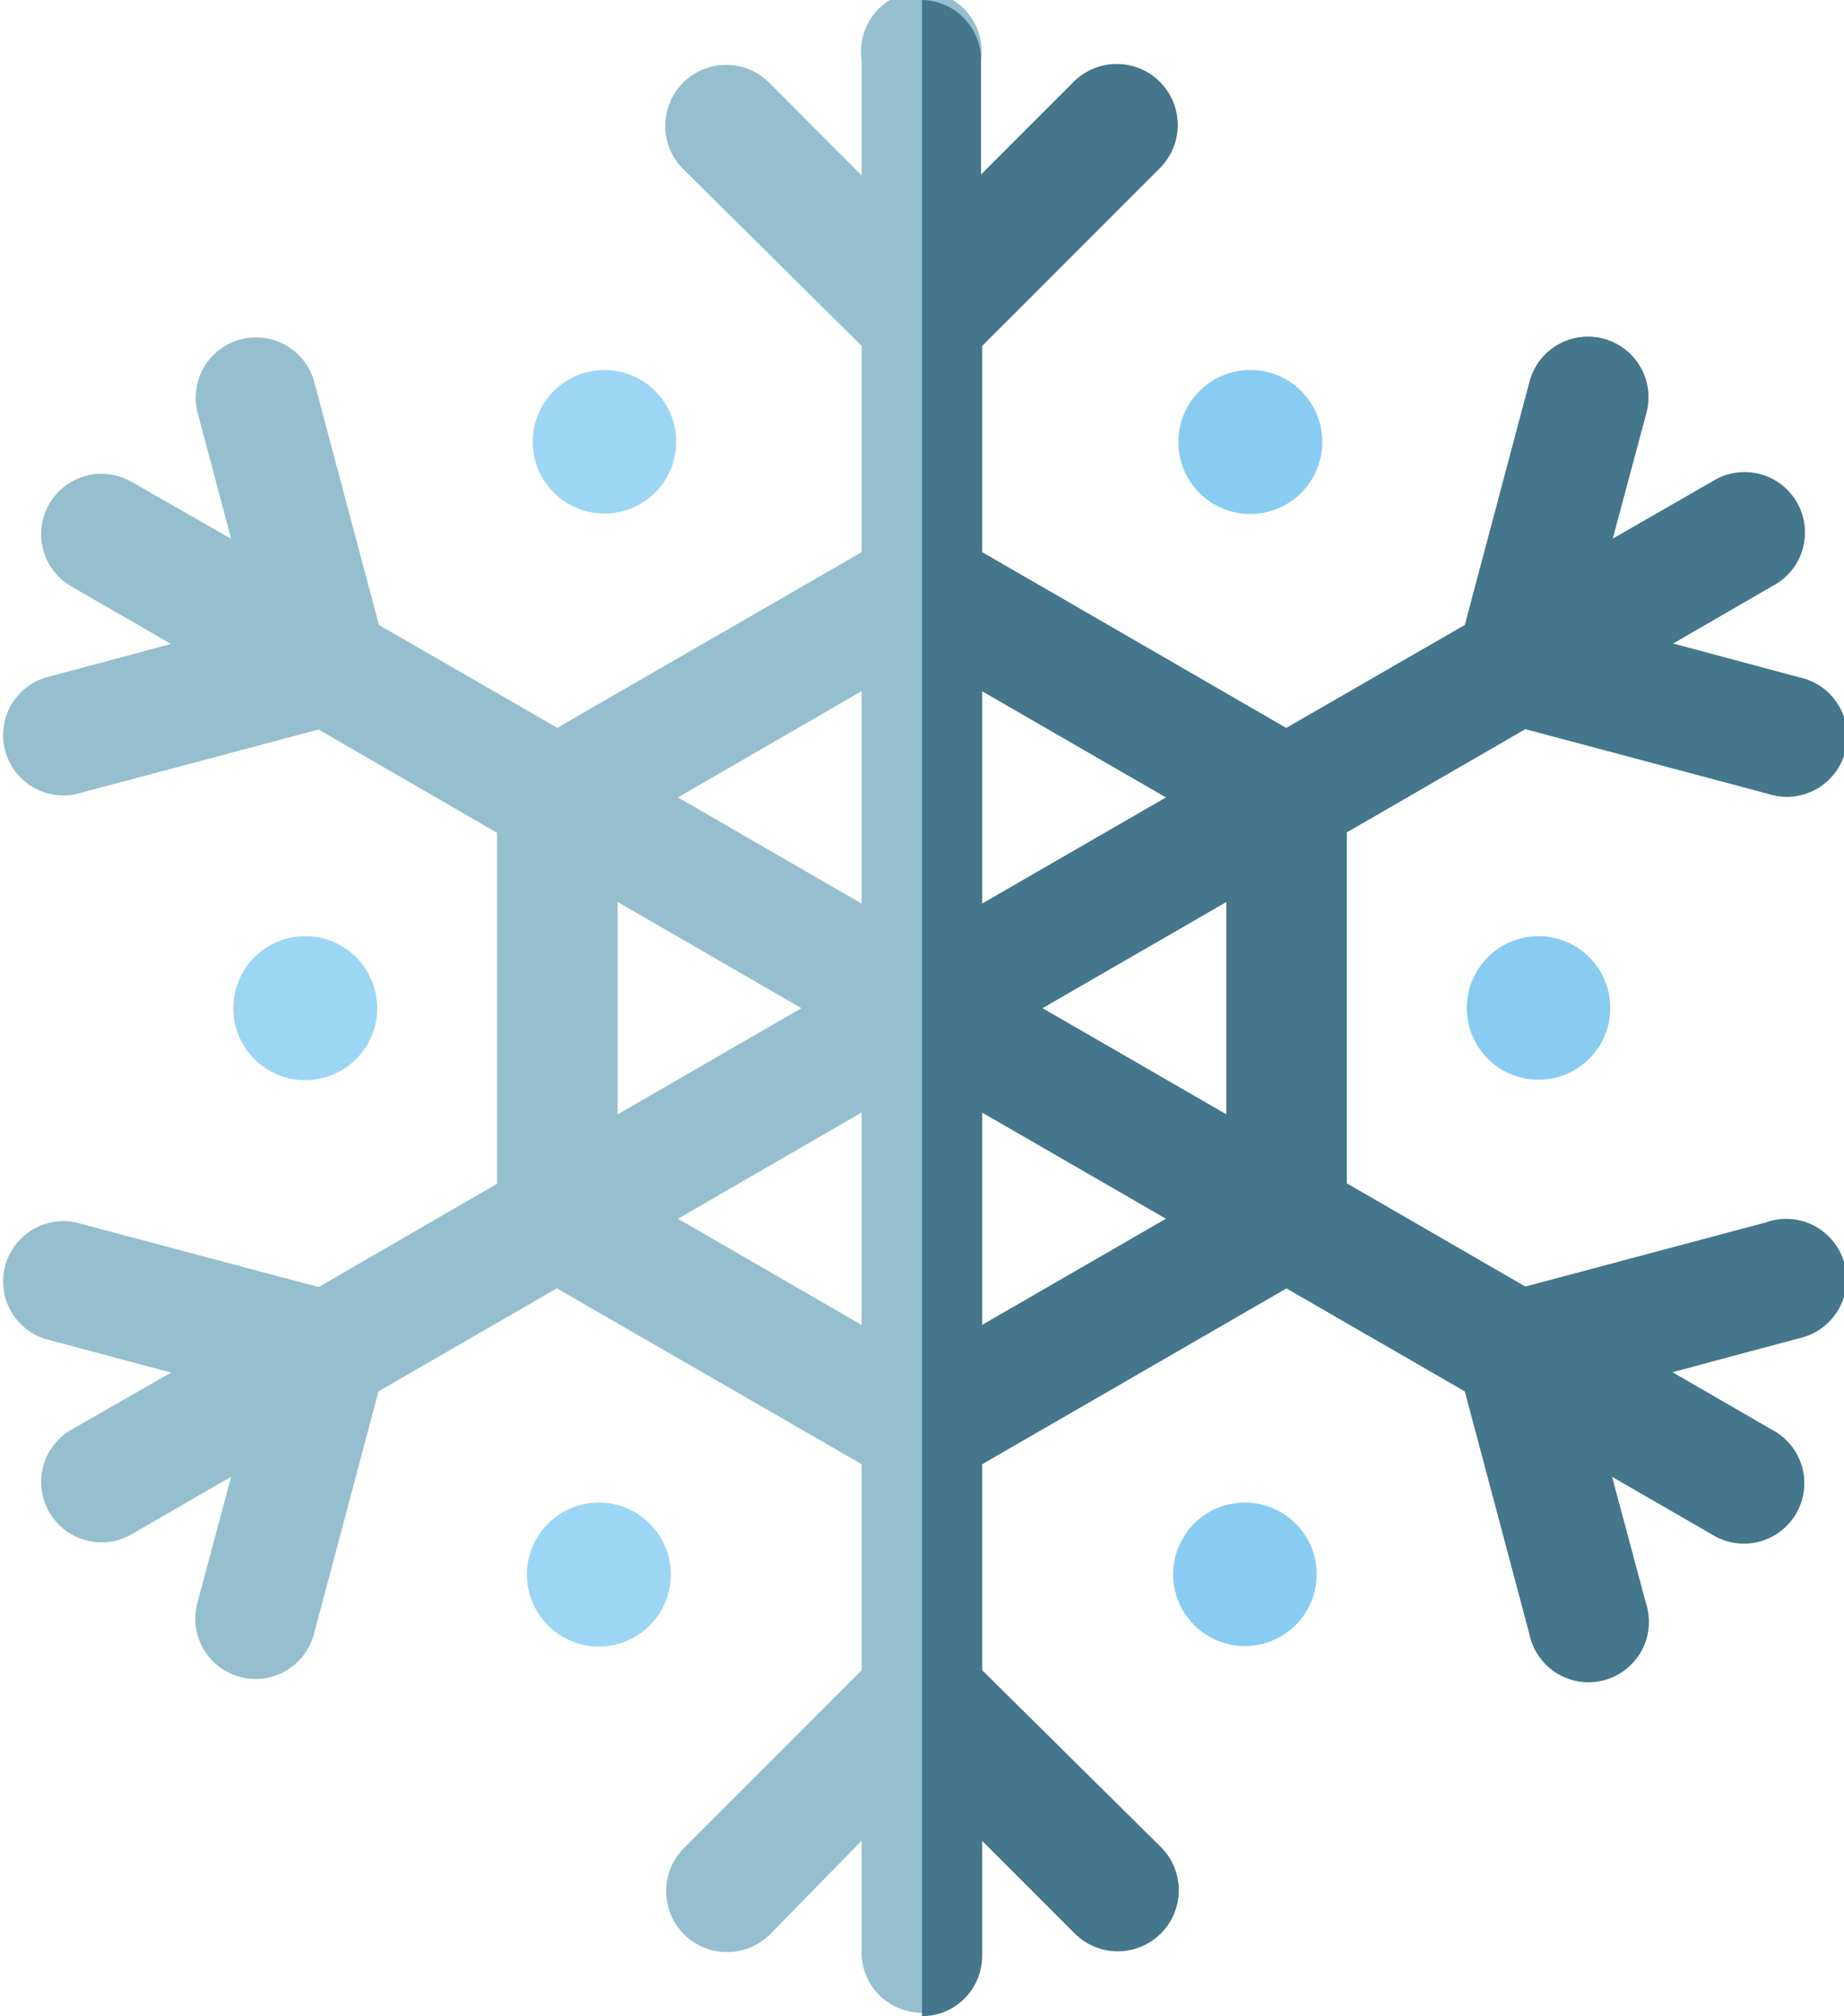<svg xmlns="http://www.w3.org/2000/svg" viewBox="0 0 85.6 93.55"><defs><style>.f2558485-6e69-4f56-b876-b451528a68f4{fill:#95bfce;}.b18994ef-ed6c-4e55-99a4-c747b4b43a31{fill:#88ccf1;}.fc027441-dbfd-4800-a545-e54dd0ec87ae{fill:#9cd6f4;}.b4e99d23-7c93-4d17-b212-6dcc27285f35{fill:#44768c;}</style></defs><g id="bd0960e7-67c5-4107-929f-f64e17cf3dcb" data-name="Layer 2"><g id="abe341a3-595f-492b-bce5-555e0315b558" data-name="Objects"><path class="f2558485-6e69-4f56-b876-b451528a68f4" d="M82.07,56.7l-11.26,3-8.29-4.79V38.62l8.29-4.79,11.26,3a2.8,2.8,0,1,0,1.45-5.4l-5.86-1.57,4.62-2.67a2.8,2.8,0,1,0-2.79-4.85L74.86,25l1.57-5.86A2.8,2.8,0,0,0,71,17.72L68,29l-8.29,4.78L45.59,25.62V16.05L53.84,7.8a2.8,2.8,0,0,0-4-4l-4.3,4.3V2.8A2.8,2.8,0,1,0,40,2.8V8.14l-4.29-4.3a2.8,2.8,0,0,0-4,4L40,16.05v9.57L25.87,33.77,17.59,29l-3-11.27a2.8,2.8,0,0,0-5.41,1.45L10.73,25,6.11,22.36a2.8,2.8,0,0,0-2.8,4.85l4.63,2.67L2.07,31.45a2.8,2.8,0,0,0,1.45,5.4l11.27-3,8.28,4.79V54.93l-8.28,4.79-11.27-3a2.8,2.8,0,0,0-1.45,5.4l5.87,1.57L3.31,66.34a2.8,2.8,0,0,0,2.8,4.85l4.62-2.67L9.16,74.38a2.8,2.8,0,1,0,5.41,1.45l3-11.27,8.28-4.78L40,67.94V77.5l-8.25,8.25a2.8,2.8,0,0,0,4,4L40,85.41v5.35a2.8,2.8,0,0,0,5.59,0V85.41l4.3,4.3a2.8,2.8,0,0,0,4-4L45.59,77.5V67.94l14.13-8.16L68,64.56l3,11.27a2.8,2.8,0,1,0,5.4-1.45l-1.57-5.86,4.63,2.67a2.8,2.8,0,1,0,2.79-4.85l-4.62-2.67,5.86-1.57a2.8,2.8,0,1,0-1.45-5.4ZM28.67,41.85l8.53,4.93-8.53,4.93ZM40,61.48l-8.53-4.93L40,51.62Zm0-19.55L31.47,37,40,32.07Zm5.59-9.86L54.13,37l-8.54,4.93Zm0,29.41V51.62l8.54,4.93Zm11.34-9.77-8.54-4.93,8.54-4.93Z"/><path class="b18994ef-ed6c-4e55-99a4-c747b4b43a31" d="M61.38,20.5a3.34,3.34,0,1,1-3.33-3.33A3.33,3.33,0,0,1,61.38,20.5Z"/><path class="fc027441-dbfd-4800-a545-e54dd0ec87ae" d="M17.51,46.78a3.34,3.34,0,1,1-3.34-3.34A3.34,3.34,0,0,1,17.51,46.78Z"/><path class="b18994ef-ed6c-4e55-99a4-c747b4b43a31" d="M74.75,46.78a3.33,3.33,0,1,1-3.33-3.34A3.33,3.33,0,0,1,74.75,46.78Z"/><path class="fc027441-dbfd-4800-a545-e54dd0ec87ae" d="M31.39,20.5a3.33,3.33,0,1,1-3.33-3.33A3.33,3.33,0,0,1,31.39,20.5Z"/><path class="b18994ef-ed6c-4e55-99a4-c747b4b43a31" d="M61.12,73.05a3.33,3.33,0,1,1-3.33-3.33A3.33,3.33,0,0,1,61.12,73.05Z"/><path class="fc027441-dbfd-4800-a545-e54dd0ec87ae" d="M31.14,73.05a3.34,3.34,0,1,1-3.34-3.33A3.34,3.34,0,0,1,31.14,73.05Z"/><path class="b4e99d23-7c93-4d17-b212-6dcc27285f35" d="M82.07,56.7l-11.26,3-8.29-4.79V38.62l8.29-4.79,11.26,3a2.8,2.8,0,1,0,1.45-5.4l-5.86-1.57,4.62-2.67a2.8,2.8,0,1,0-2.79-4.85L74.86,25l1.57-5.86A2.8,2.8,0,0,0,71,17.72L68,29l-8.29,4.78L45.59,25.62V16.05L53.84,7.8a2.8,2.8,0,0,0-4-4l-4.3,4.3V2.8A2.79,2.79,0,0,0,42.8,0V93.55a2.79,2.79,0,0,0,2.79-2.79V85.41l4.3,4.3a2.8,2.8,0,0,0,4-4L45.59,77.5V67.94l14.13-8.16L68,64.56l3,11.27a2.8,2.8,0,1,0,5.4-1.45l-1.57-5.86,4.63,2.67a2.8,2.8,0,1,0,2.79-4.85l-4.62-2.67,5.86-1.57a2.8,2.8,0,1,0-1.45-5.4ZM45.59,32.07,54.13,37l-8.54,4.93Zm0,29.41V51.62l8.54,4.93Zm11.34-9.77-8.54-4.93,8.54-4.93Z"/></g></g></svg>
